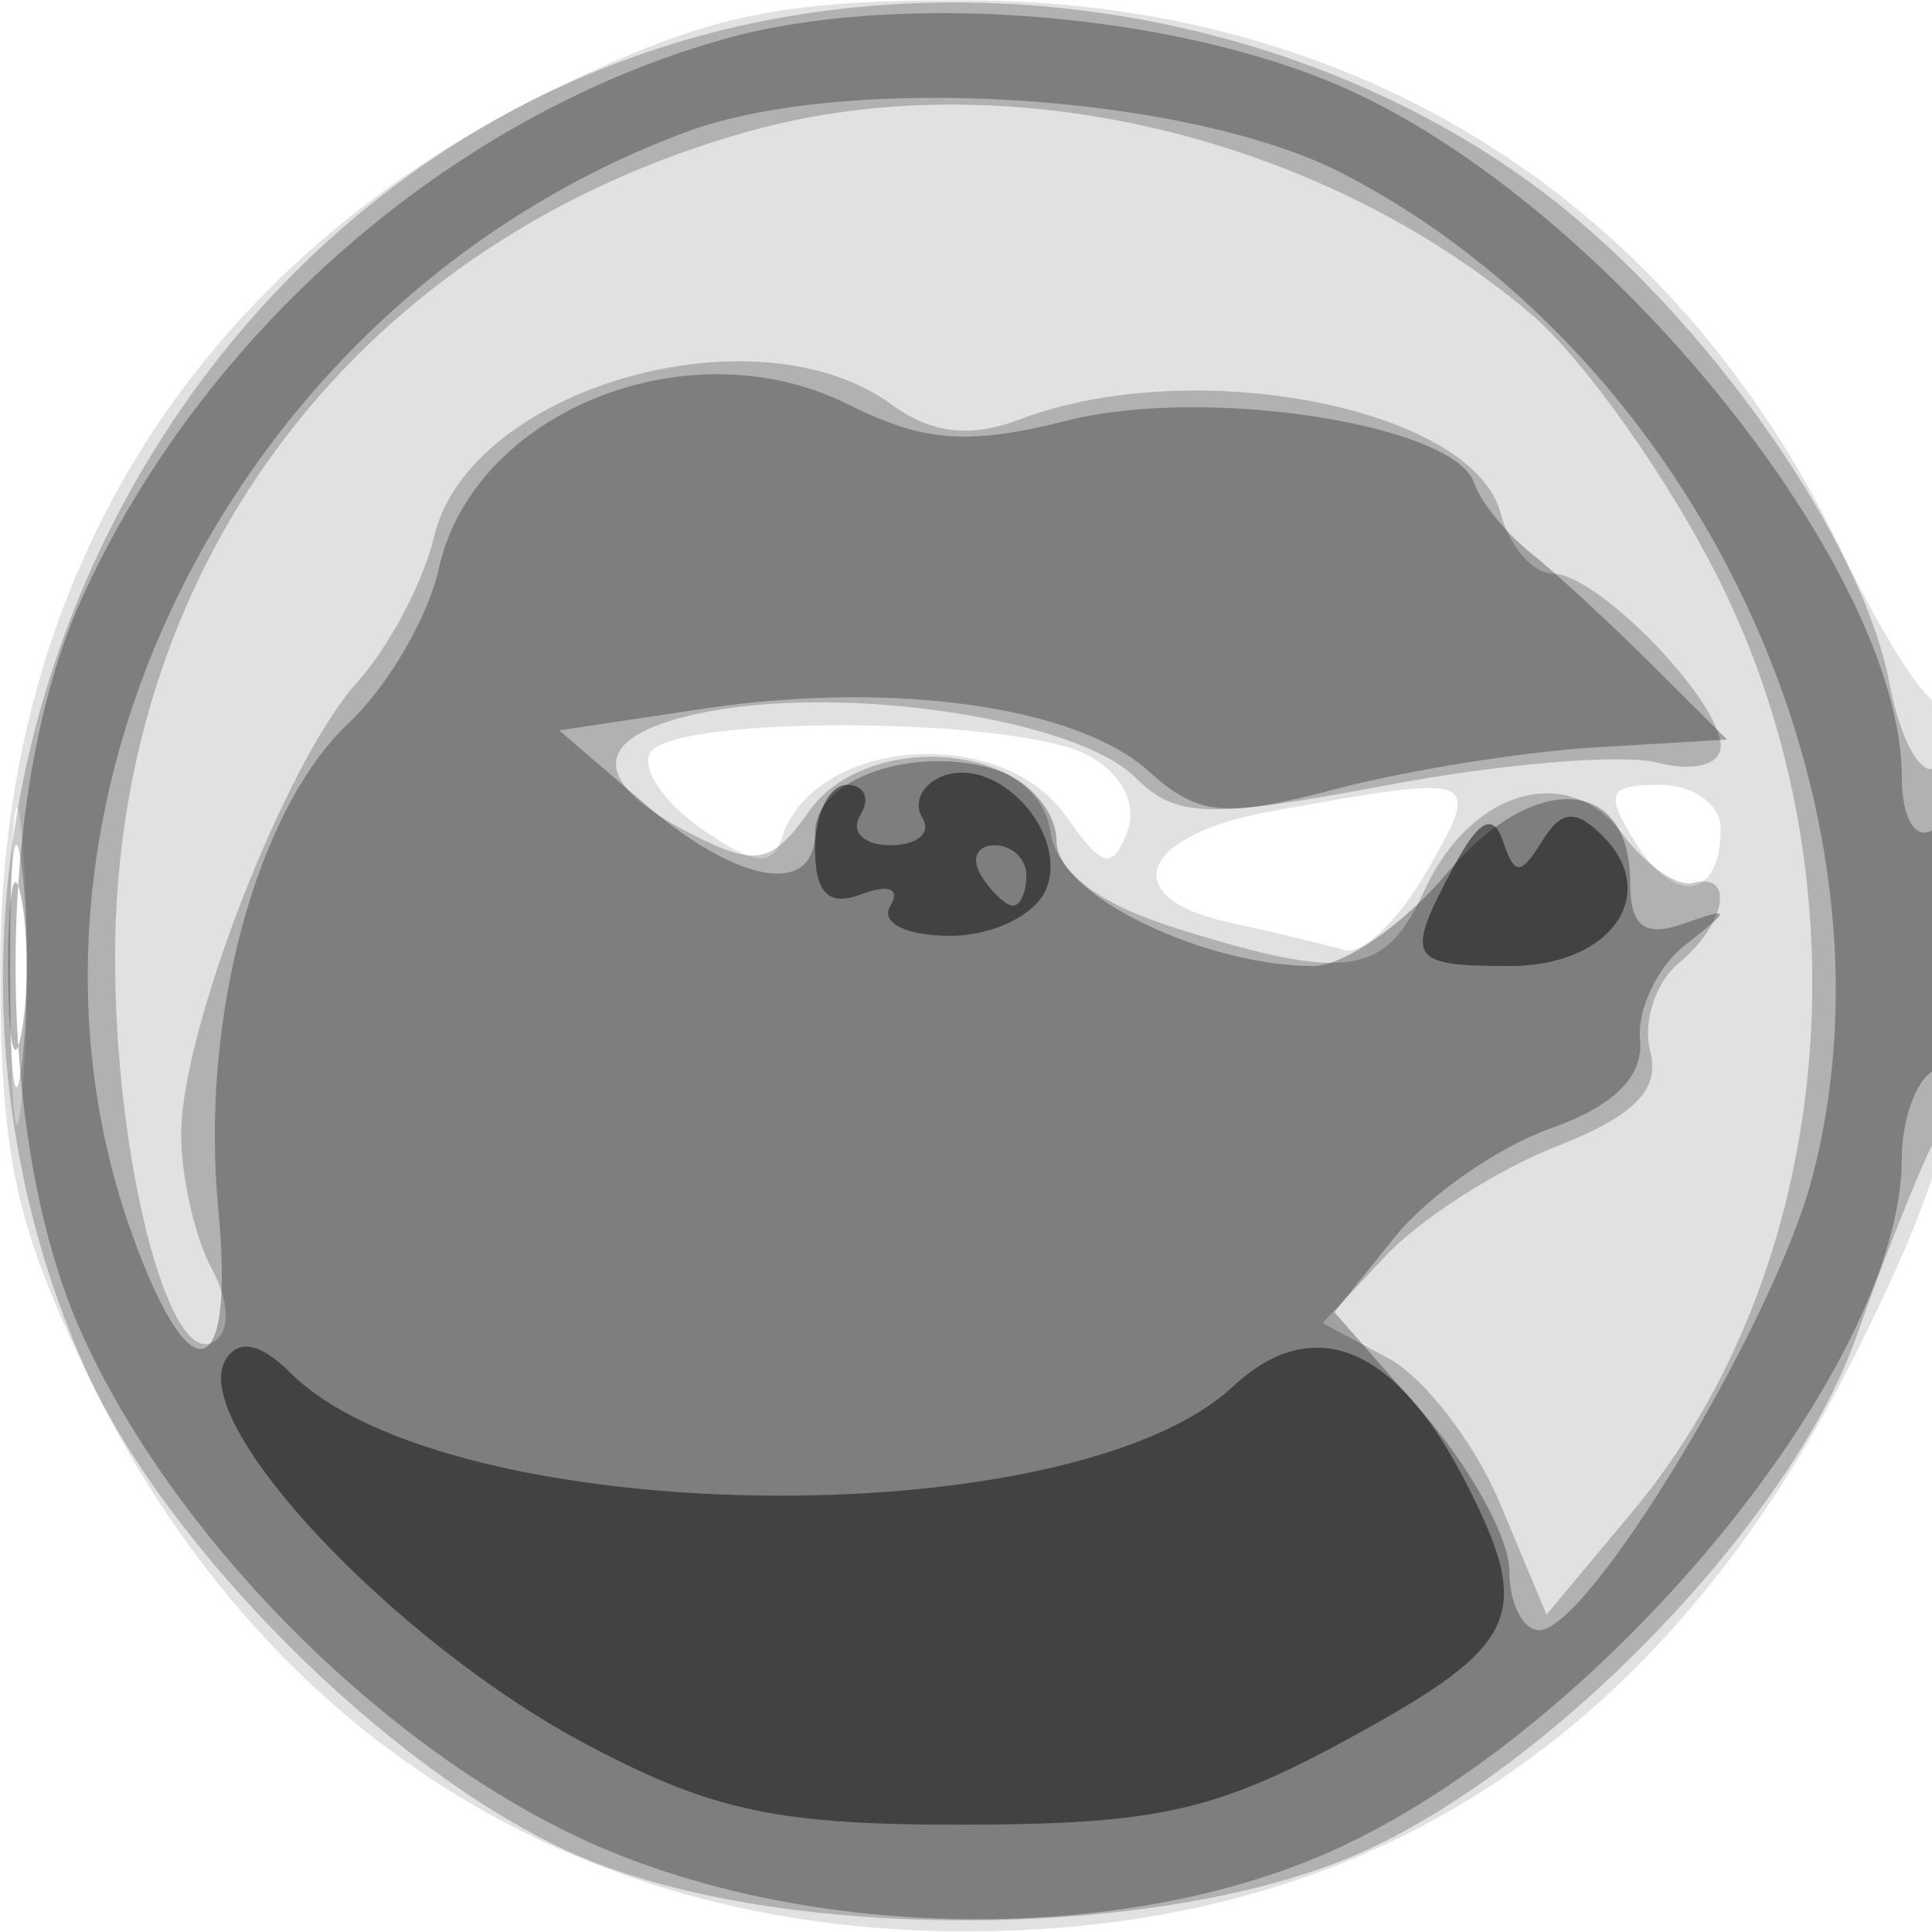 <svg xmlns="http://www.w3.org/2000/svg" width="64" height="64" fill="#000000"><path fill-opacity=".118" fill-rule="evenodd" d="M18.5 2.882C6.619 8.586.026 18.969.011 32c-.008 6.22.482 8.524 2.871 13.5C8.589 57.388 18.977 63.98 32 63.98c13.359 0 23.259-6.486 29.602-19.395C64.549 38.586 65 36.675 65 30.168c0-4.126-.286-7.216-.635-6.866-.349.349-1.871-1.939-3.381-5.084C55.415 6.624 44.912.026 32 .011c-6.22-.008-8.524.482-13.5 2.871M.349 32c0 4.675.173 6.587.383 4.25.211-2.338.211-6.163 0-8.5-.21-2.338-.383-.425-.383 4.25m21.193-7.068c-.316.512.442 1.644 1.686 2.515 1.731 1.213 2.357 1.287 2.667.319 1.067-3.336 7.261-3.809 9.424-.721 1.196 1.708 1.529 1.793 2.019.515.352-.915-.174-1.937-1.309-2.545-2.38-1.273-13.711-1.338-14.487-.083m20.537 1.95c-4.327.782-5.116 2.847-1.4 3.665 1.552.341 3.291.758 3.866.926s1.791-.994 2.703-2.583c1.866-3.251 1.816-3.271-5.169-2.008m12.113 1.053C55.499 30.028 57 29.764 57 27.441c0-.793-.904-1.441-2.008-1.441-1.736 0-1.845.263-.8 1.935"/><path fill-opacity=".213" fill-rule="evenodd" d="M22.173 1.484C4.44 7.018-4.848 27.992 2.79 45.258c2.611 5.902 9.967 13.281 16.014 16.062 6.676 3.071 19.749 3.055 26.464-.031 6.421-2.953 14.118-11.02 16.226-17.009.926-2.629 2.093-5.561 2.595-6.516 1.175-2.239 1.193-13.056.021-12.332-.49.303-1.173-.956-1.519-2.797-.893-4.762-6.088-12.159-11.373-16.194C43.332.419 31.86-1.539 22.173 1.484m2.63 2.867c-12.791 3.575-20.915 14.1-20.99 27.194-.039 6.714 1.766 13.833 3.27 12.904.555-.343.523-1.317-.08-2.444C6.451 40.975 6 38.982 6 37.576c0-3.453 3.469-12.364 5.826-14.966 1.051-1.16 2.202-3.339 2.557-4.842 1.159-4.903 10.663-7.649 15.141-4.374 1.327.97 2.619 1.122 4.256.5 5.775-2.196 15.017-.388 15.933 3.118.286 1.093 1.064 1.988 1.729 1.988C52.914 19 57 23.205 57 24.721c0 .616-.913.853-2.097.543-1.154-.301-5.17.032-8.925.74-5.946 1.122-7.025 1.091-8.354-.237-1.919-1.919-9.404-3.086-14.12-2.202-3.957.743-4.136 2.287-.478 4.126 2.029 1.019 2.569.904 3.767-.807 1.909-2.725 7.579-2.275 7.996.635.196 1.367 1.562 2.416 4.235 3.25 5.607 1.75 6.871 1.556 8.149-1.25 1.534-3.365 4.776-4.299 6.571-1.892.769 1.03 1.815 1.761 2.327 1.623 1.413-.38 1.109 1.356-.468 2.664-.768.638-1.19 1.948-.938 2.912.333 1.275-.512 2.133-3.105 3.151-1.96.768-4.505 2.4-5.656 3.625l-2.092 2.227 2.179 1.166c1.198.641 2.867 2.814 3.709 4.829l1.53 3.663 2.848-3.412c6.697-8.021 7.884-20.828 2.864-30.875-1.682-3.366-4.494-7.334-6.25-8.818C43.651 4.43 33.217 2 24.803 4.351M.32 32c0 3.575.182 5.038.403 3.25s.222-4.712 0-6.5C.502 26.962.32 28.425.32 32"/><path fill-opacity=".288" fill-rule="evenodd" d="M23.951 1.303C14.895 3.863 6.679 11.04 2.687 19.878-.216 26.304-.205 37.72 2.71 44.176c2.973 6.583 9.537 13.308 16.143 16.54 7.327 3.585 18.113 3.83 25.323.574C53.171 57.227 63 45.257 63 38.363c0-1.235.45-2.523 1-2.863s1-2.418 1-4.618c0-2.412-.397-3.755-1-3.382-.559.345-1-.424-1-1.745 0-6.899-9.792-19.006-18.481-22.85C38.845.395 29.684-.318 23.951 1.303m-1.253 3.08C7.751 9.954-.701 26.835 4.395 40.94c1.937 5.36 3.391 4.892 2.834-.912-.604-6.28 1.258-13.198 4.329-16.083 1.286-1.208 2.626-3.505 2.977-5.104 1.145-5.211 8.271-8.082 13.539-5.454 2.542 1.268 3.988 1.374 7.309.538 4.555-1.147 12.801.126 13.451 2.077.203.61 1.041 1.647 1.862 2.304S53.319 20.625 54.7 22l2.512 2.5-4.356.257c-2.396.142-6.278.765-8.627 1.386-3.666.969-4.54.885-6.173-.592-2.382-2.156-8.476-3.015-14.73-2.077l-4.802.72 2.794 2.403c3.132 2.694 5.682 3.13 5.682.97 0-1.774 3.32-2.918 6-2.067 1.1.349 2 1.414 2 2.366C35 29.625 39.883 32 43.498 32c1.021 0 3.014-1.382 4.429-3.07 2.846-3.396 6.073-3.245 6.073.284 0 1.47.464 1.839 1.75 1.391 1.62-.565 1.625-.513.078.696-.919.718-1.594 2.13-1.5 3.139.116 1.231-.863 2.199-2.979 2.947-1.734.612-4.05 2.231-5.149 3.597l-1.997 2.483 2.899 3.301C48.696 48.584 50 50.954 50 52.035S50.445 54 50.99 54c1.642 0 7.786-10.188 9.046-15 3.199-12.217-3.78-27.149-15.536-33.243-5.118-2.653-16.453-3.367-21.802-1.374M.272 32c0 2.475.195 3.487.434 2.25.238-1.237.238-3.262 0-4.5C.467 28.512.272 29.525.272 32"/><path fill-opacity=".476" fill-rule="evenodd" d="M31.244 25.705c-.691.256-1.002.877-.691 1.38S30.39 28 29.5 28s-1.34-.45-1-1 .141-1-.441-1S27 26.948 27 28.107c0 1.493.452 1.934 1.552 1.511.89-.341 1.291-.173.941.393-.343.555.527.989 1.979.989 1.437 0 2.86-.703 3.196-1.578.713-1.858-1.617-4.387-3.424-3.717m16.924 2.982C46.514 31.777 46.639 32 50.031 32c3.32 0 5.001-2.368 3.06-4.309-.899-.899-1.37-.857-2.012.181-.703 1.138-.909 1.137-1.29-.006-.319-.955-.802-.71-1.621.821M32.5 29c.34.55.816 1 1.059 1s.441-.45.441-1-.477-1-1.059-1-.781.45-.441 1M7.478 45.036c-1.285 2.079 5.594 9.397 12.022 12.788 4.13 2.179 6.305 2.635 12.5 2.621 6.355-.015 8.302-.457 12.75-2.89 5.644-3.089 6.071-4.067 3.74-8.575-2.282-4.413-5.01-5.505-7.637-3.057-5.423 5.051-26.037 4.75-31.244-.457-.972-.972-1.705-1.12-2.131-.43"/></svg>